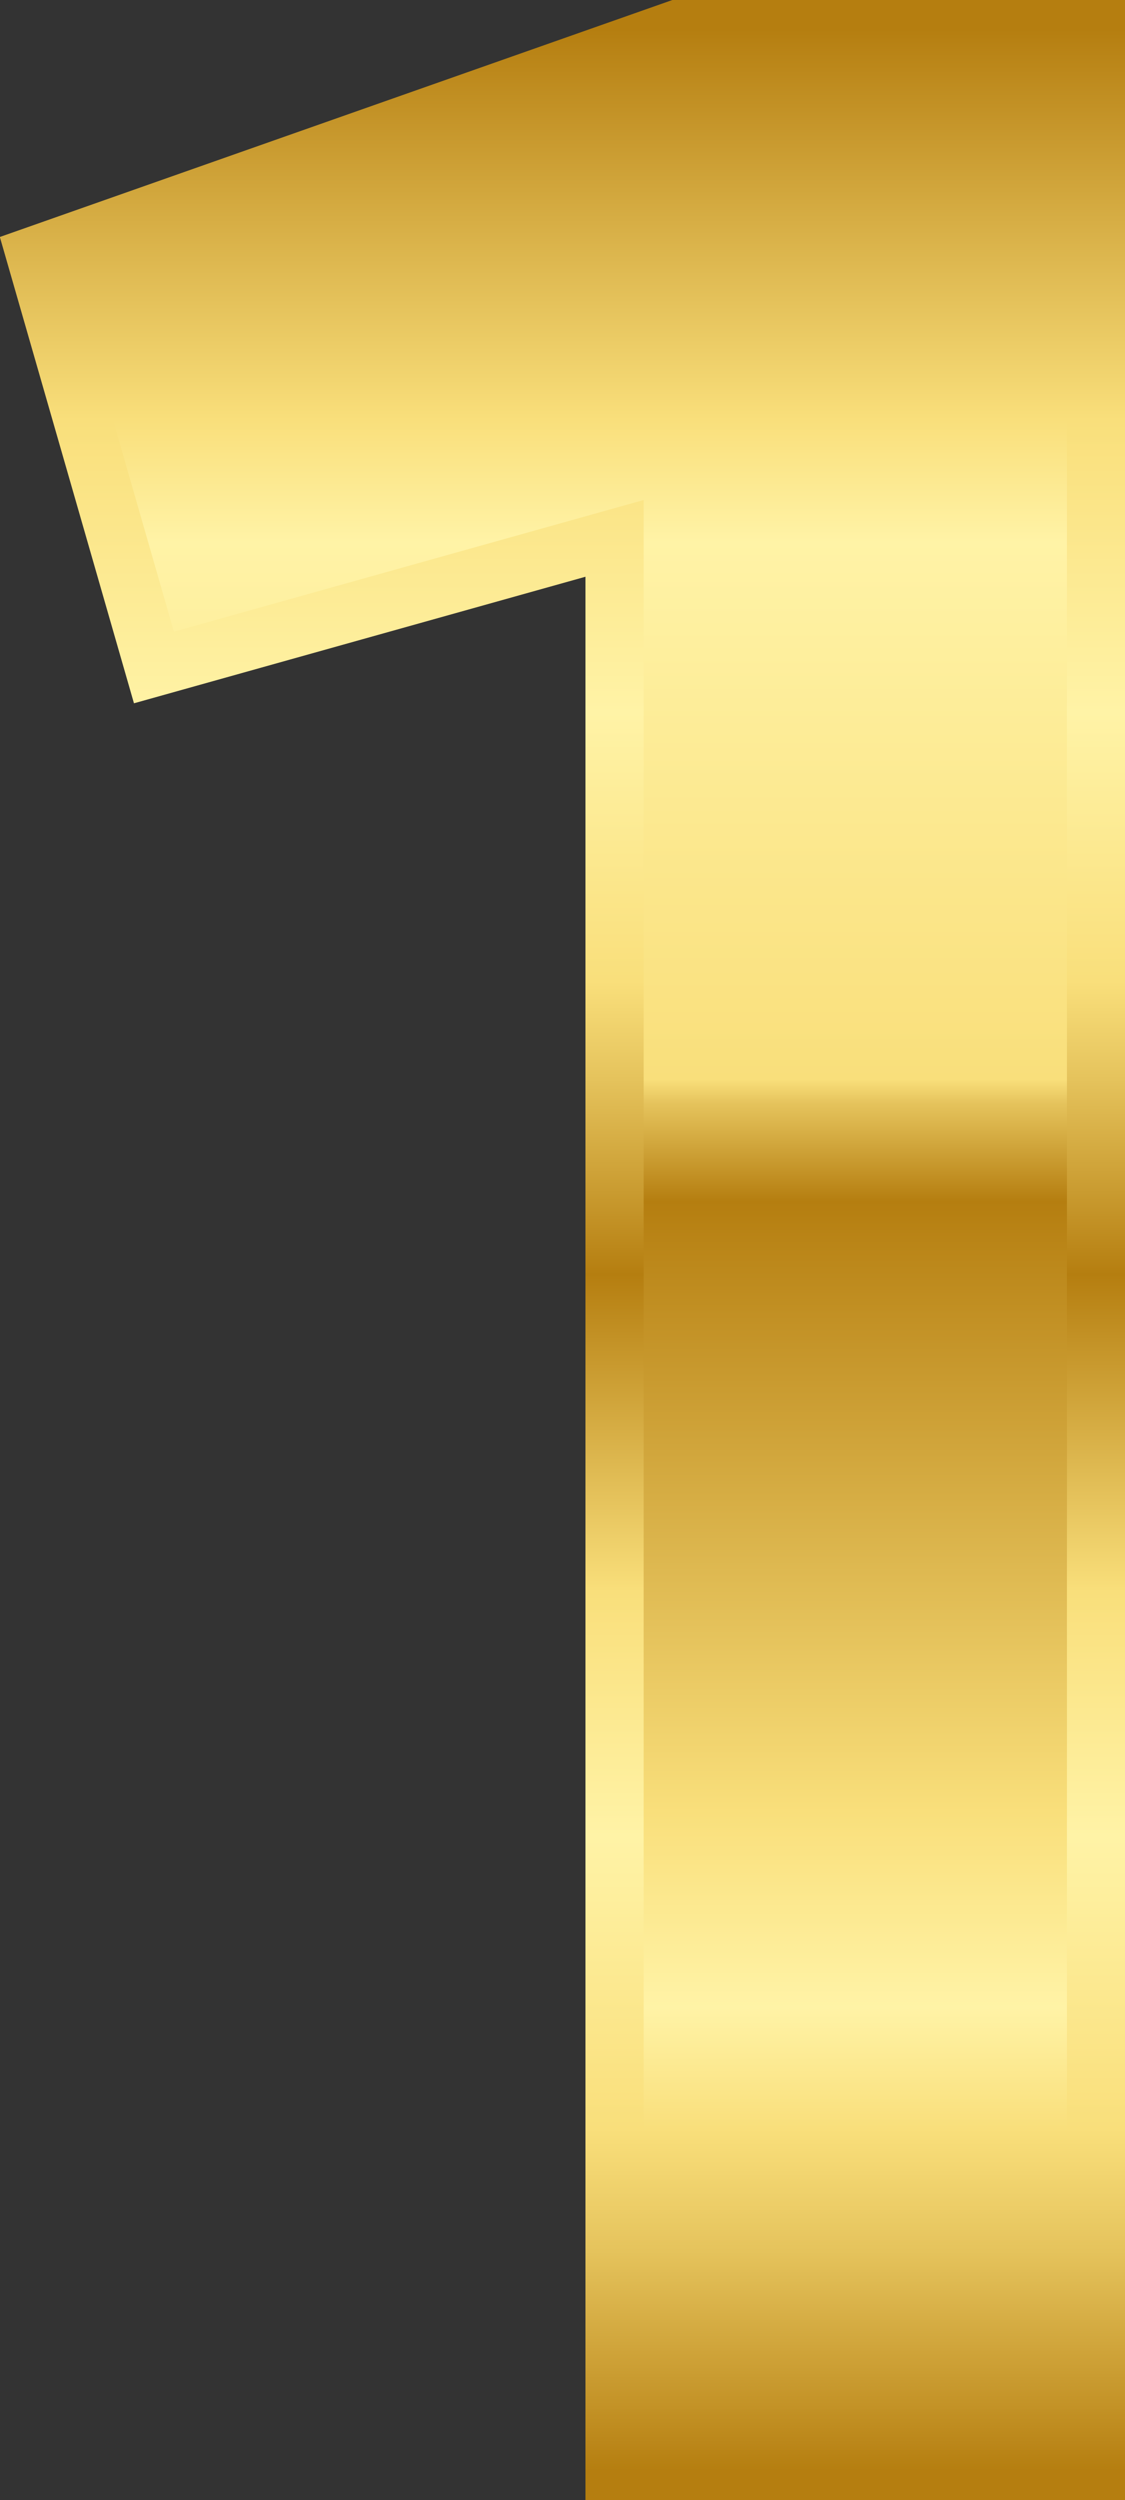 <svg xmlns="http://www.w3.org/2000/svg" xmlns:xlink="http://www.w3.org/1999/xlink" viewBox="0 0 92.81 206.24"><rect x="0" y="0" width="92.81" height="206.24" fill="#333333" stroke="none"/><defs><style>.cls-1{fill:url(#linear-gradient);}.cls-2{fill:none;stroke-miterlimit:10;stroke-width:4.8px;stroke:url(#linear-gradient-2);}</style><linearGradient id="linear-gradient" x1="46.67" y1="203.84" x2="46.67" y2="2.4" gradientUnits="userSpaceOnUse"><stop offset="0" stop-color="#b57e10"/><stop offset="0.09" stop-color="#e5c35c"/><stop offset="0.14" stop-color="#f9df7b"/><stop offset="0.19" stop-color="#fff3a6"/><stop offset="0.27" stop-color="#f9df7b"/><stop offset="0.52" stop-color="#b57e10"/><stop offset="0.56" stop-color="#e5c35c"/><stop offset="0.57" stop-color="#f9df7b"/><stop offset="0.79" stop-color="#fff3a6"/><stop offset="0.84" stop-color="#f9df7b"/><stop offset="1" stop-color="#b57e10"/></linearGradient><linearGradient id="linear-gradient-2" x1="46.67" y1="203.84" x2="46.67" y2="2.4" gradientUnits="userSpaceOnUse"><stop offset="0" stop-color="#b57e10"/><stop offset="0.09" stop-color="#e5c35c"/><stop offset="0.14" stop-color="#f9df7b"/><stop offset="0.26" stop-color="#fff3a6"/><stop offset="0.36" stop-color="#f9df7b"/><stop offset="0.49" stop-color="#b57e10"/><stop offset="0.57" stop-color="#e5c35c"/><stop offset="0.61" stop-color="#f9df7b"/><stop offset="0.72" stop-color="#fff3a6"/><stop offset="0.84" stop-color="#f9df7b"/><stop offset="1" stop-color="#b57e10"/></linearGradient></defs><g id="Layer_2" data-name="Layer 2"><g id="Layer_1-2" data-name="Layer 1"><path class="cls-1" d="M55.88,2.4H90.42V203.84H50.7V44.41l-38,10.65-9.78-34Z"/><path class="cls-2" d="M55.88,2.4H90.42V203.84H50.7V44.41l-38,10.65-9.78-34Z"/></g></g></svg>